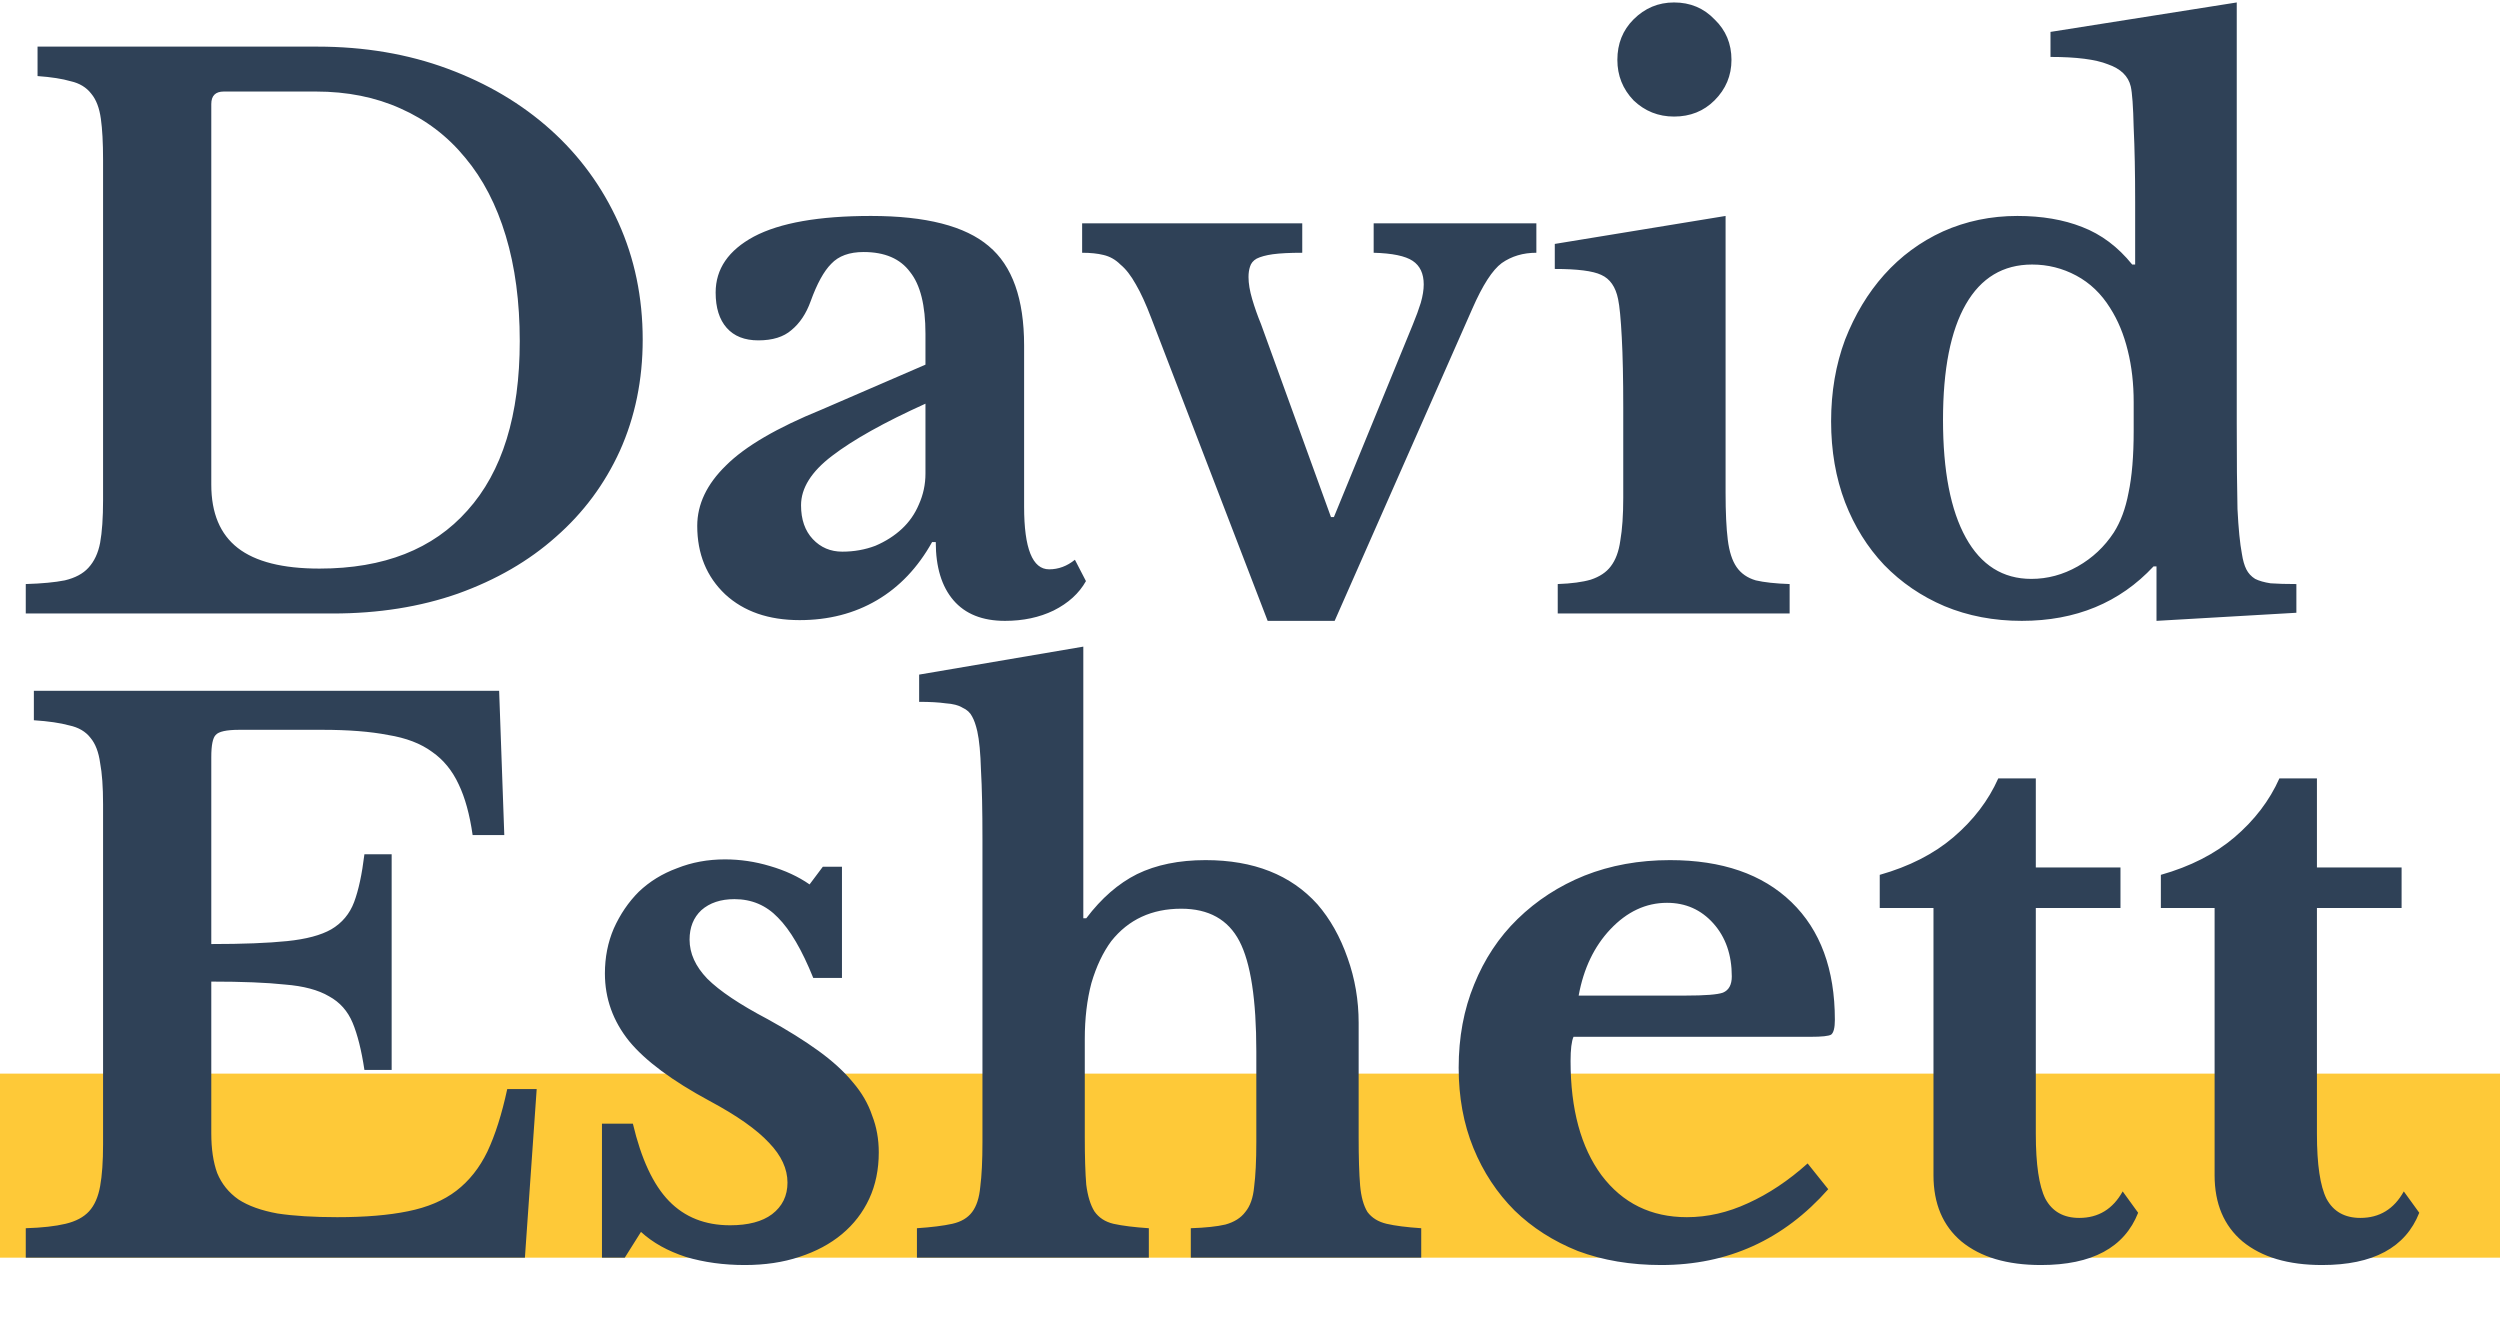 <svg width="163" height="86" viewBox="0 0 163 86" fill="none" xmlns="http://www.w3.org/2000/svg">
<path d="M0 70H163V82H0V70Z" fill="#FEC938"/>
<path d="M1.68 40V38.08C2.736 38.048 3.584 37.968 4.224 37.84C4.896 37.68 5.408 37.408 5.76 37.024C6.144 36.608 6.4 36.064 6.528 35.392C6.656 34.688 6.72 33.76 6.72 32.608V10.432C6.72 9.312 6.672 8.416 6.576 7.744C6.48 7.04 6.272 6.496 5.952 6.112C5.632 5.696 5.184 5.424 4.608 5.296C4.064 5.136 3.344 5.024 2.448 4.96V3.04H20.688C23.76 3.04 26.592 3.52 29.184 4.48C31.776 5.44 34.016 6.768 35.904 8.464C37.792 10.16 39.264 12.176 40.32 14.512C41.376 16.848 41.904 19.392 41.904 22.144C41.904 24.768 41.408 27.184 40.416 29.392C39.424 31.568 38.032 33.44 36.24 35.008C34.48 36.576 32.352 37.808 29.856 38.704C27.392 39.568 24.672 40 21.696 40H1.68ZM14.592 5.968C14.048 5.968 13.776 6.24 13.776 6.784V31.6C13.776 33.456 14.352 34.832 15.504 35.728C16.656 36.624 18.432 37.072 20.832 37.072C25.024 37.072 28.24 35.808 30.48 33.28C32.752 30.752 33.888 27.072 33.888 22.24C33.888 19.68 33.584 17.392 32.976 15.376C32.368 13.36 31.488 11.664 30.336 10.288C29.184 8.88 27.776 7.808 26.112 7.072C24.48 6.336 22.64 5.968 20.592 5.968H14.592ZM60.34 26.32C57.652 27.536 55.62 28.672 54.244 29.728C52.9 30.752 52.228 31.824 52.228 32.944C52.228 33.872 52.484 34.608 52.996 35.152C53.508 35.696 54.148 35.968 54.916 35.968C55.684 35.968 56.404 35.84 57.076 35.584C57.748 35.296 58.324 34.928 58.804 34.48C59.284 34.032 59.652 33.504 59.908 32.896C60.196 32.256 60.34 31.584 60.34 30.88V26.32ZM60.34 23.776V21.76C60.34 19.904 60.004 18.56 59.332 17.728C58.692 16.864 57.684 16.432 56.308 16.432C55.38 16.432 54.676 16.688 54.196 17.2C53.716 17.68 53.268 18.496 52.852 19.648C52.564 20.448 52.148 21.072 51.604 21.52C51.092 21.968 50.372 22.192 49.444 22.192C48.548 22.192 47.86 21.92 47.38 21.376C46.9 20.832 46.66 20.064 46.66 19.072C46.66 17.536 47.492 16.32 49.156 15.424C50.852 14.528 53.396 14.08 56.788 14.08C60.372 14.08 62.932 14.736 64.468 16.048C66.004 17.328 66.772 19.488 66.772 22.528V33.04C66.772 35.76 67.316 37.12 68.404 37.12C69.012 37.12 69.572 36.912 70.084 36.496L70.804 37.888C70.356 38.688 69.652 39.328 68.692 39.808C67.764 40.256 66.708 40.48 65.524 40.48C64.052 40.48 62.932 40.032 62.164 39.136C61.396 38.24 61.012 36.976 61.012 35.344H60.772C59.844 37.008 58.644 38.272 57.172 39.136C55.7 40 54.02 40.432 52.132 40.432C50.116 40.432 48.5 39.872 47.284 38.752C46.068 37.6 45.46 36.112 45.46 34.288C45.46 32.88 46.084 31.568 47.332 30.352C48.58 29.104 50.66 27.888 53.572 26.704L60.34 23.776ZM75.067 20.752C74.715 19.824 74.379 19.088 74.059 18.544C73.739 17.968 73.403 17.536 73.051 17.248C72.731 16.928 72.363 16.72 71.947 16.624C71.563 16.528 71.099 16.48 70.555 16.48V14.56H84.907V16.48C84.107 16.48 83.467 16.512 82.987 16.576C82.539 16.64 82.187 16.736 81.931 16.864C81.707 16.992 81.563 17.168 81.499 17.392C81.435 17.584 81.403 17.808 81.403 18.064C81.403 18.48 81.483 18.96 81.643 19.504C81.803 20.048 81.995 20.592 82.219 21.136L86.779 33.712H86.971L92.107 21.184C92.331 20.64 92.507 20.16 92.635 19.744C92.763 19.296 92.827 18.896 92.827 18.544C92.827 17.84 92.587 17.328 92.107 17.008C91.627 16.688 90.779 16.512 89.563 16.48V14.56H100.171V16.48C99.307 16.48 98.555 16.704 97.915 17.152C97.307 17.6 96.667 18.592 95.995 20.128L87.019 40.48H82.651L75.067 20.752ZM112.508 32.128C112.508 33.408 112.556 34.432 112.652 35.2C112.748 35.968 112.94 36.56 113.228 36.976C113.516 37.392 113.932 37.68 114.476 37.84C115.02 37.968 115.756 38.048 116.684 38.08V40H101.564V38.08C102.46 38.048 103.18 37.952 103.724 37.792C104.3 37.6 104.732 37.312 105.02 36.928C105.34 36.512 105.548 35.952 105.644 35.248C105.772 34.512 105.836 33.584 105.836 32.464V26.56C105.836 24.704 105.804 23.184 105.74 22C105.676 20.784 105.596 19.952 105.5 19.504C105.34 18.704 104.972 18.176 104.396 17.92C103.852 17.664 102.844 17.536 101.372 17.536V15.904L112.508 14.08V32.128ZM105.452 3.904C105.452 2.848 105.804 1.968 106.508 1.264C107.244 0.528 108.124 0.16 109.148 0.16C110.204 0.16 111.084 0.528 111.788 1.264C112.524 1.968 112.892 2.848 112.892 3.904C112.892 4.928 112.524 5.808 111.788 6.544C111.084 7.248 110.204 7.6 109.148 7.6C108.124 7.6 107.244 7.248 106.508 6.544C105.804 5.808 105.452 4.928 105.452 3.904ZM140.604 36.928H140.412C138.204 39.296 135.34 40.48 131.82 40.48C129.996 40.48 128.316 40.16 126.78 39.52C125.276 38.88 123.964 37.984 122.844 36.832C121.756 35.68 120.908 34.32 120.3 32.752C119.692 31.152 119.388 29.392 119.388 27.472C119.388 25.552 119.692 23.776 120.3 22.144C120.94 20.512 121.788 19.104 122.844 17.92C123.932 16.704 125.212 15.76 126.684 15.088C128.188 14.416 129.804 14.08 131.532 14.08C133.132 14.08 134.54 14.32 135.756 14.8C137.004 15.28 138.092 16.096 139.02 17.248H139.212V13.168C139.212 11.28 139.18 9.664 139.116 8.32C139.084 6.944 139.02 6.048 138.924 5.632C138.764 4.96 138.268 4.48 137.436 4.192C136.636 3.872 135.388 3.712 133.692 3.712V2.08L145.836 0.16V27.616C145.836 30.016 145.852 31.872 145.884 33.184C145.948 34.464 146.044 35.44 146.172 36.112C146.236 36.528 146.332 36.864 146.46 37.12C146.588 37.376 146.78 37.584 147.036 37.744C147.292 37.872 147.628 37.968 148.044 38.032C148.492 38.064 149.052 38.08 149.724 38.08V39.952L140.604 40.48V36.928ZM139.116 26.224C139.116 25.008 138.988 23.888 138.732 22.864C138.476 21.808 138.092 20.88 137.58 20.08C137.004 19.152 136.268 18.448 135.372 17.968C134.476 17.488 133.516 17.248 132.492 17.248C130.604 17.248 129.164 18.112 128.172 19.84C127.18 21.568 126.684 24.08 126.684 27.376C126.684 30.704 127.18 33.264 128.172 35.056C129.164 36.848 130.588 37.744 132.444 37.744C133.5 37.744 134.508 37.472 135.468 36.928C136.428 36.384 137.212 35.648 137.82 34.72C138.268 34.016 138.588 33.152 138.78 32.128C139.004 31.072 139.116 29.728 139.116 28.096V26.224ZM13.776 61.552C15.824 61.552 17.472 61.488 18.72 61.36C19.968 61.232 20.928 60.976 21.6 60.592C22.304 60.176 22.8 59.584 23.088 58.816C23.376 58.048 23.6 57.008 23.76 55.696H25.536V69.76H23.76C23.568 68.48 23.312 67.456 22.992 66.688C22.672 65.92 22.16 65.344 21.456 64.96C20.752 64.544 19.792 64.288 18.576 64.192C17.392 64.064 15.792 64 13.776 64V73.888C13.776 74.912 13.904 75.776 14.16 76.48C14.448 77.184 14.912 77.76 15.552 78.208C16.192 78.624 17.04 78.928 18.096 79.12C19.152 79.28 20.448 79.36 21.984 79.36C23.808 79.36 25.344 79.232 26.592 78.976C27.872 78.72 28.928 78.272 29.76 77.632C30.592 76.992 31.264 76.144 31.776 75.088C32.288 74 32.72 72.64 33.072 71.008H34.992L34.224 82H1.68V80.08C2.736 80.048 3.6 79.952 4.272 79.792C4.944 79.632 5.456 79.36 5.808 78.976C6.16 78.592 6.4 78.048 6.528 77.344C6.656 76.64 6.72 75.728 6.72 74.608V52.432C6.72 51.312 6.656 50.416 6.528 49.744C6.432 49.04 6.224 48.496 5.904 48.112C5.584 47.696 5.12 47.424 4.512 47.296C3.936 47.136 3.168 47.024 2.208 46.96V45.04H32.544L32.88 54.448H30.816C30.624 53.104 30.32 52 29.904 51.136C29.488 50.24 28.912 49.536 28.176 49.024C27.44 48.48 26.48 48.112 25.296 47.92C24.144 47.696 22.72 47.584 21.024 47.584H15.6C14.768 47.584 14.256 47.696 14.064 47.92C13.872 48.112 13.776 48.592 13.776 49.36V61.552ZM40.736 82H39.248V73.264H41.264C41.808 75.568 42.592 77.248 43.616 78.304C44.64 79.36 45.968 79.888 47.6 79.888C48.784 79.888 49.696 79.648 50.336 79.168C51.008 78.656 51.344 77.968 51.344 77.104C51.344 76.208 50.944 75.344 50.144 74.512C49.344 73.648 48.048 72.736 46.256 71.776C43.824 70.464 42.08 69.168 41.024 67.888C39.968 66.576 39.44 65.104 39.44 63.472C39.44 62.416 39.632 61.44 40.016 60.544C40.432 59.616 40.976 58.816 41.648 58.144C42.352 57.472 43.184 56.96 44.144 56.608C45.104 56.224 46.144 56.032 47.264 56.032C48.256 56.032 49.232 56.176 50.192 56.464C51.184 56.752 52.048 57.152 52.784 57.664L53.648 56.512H54.896V63.76H53.024C52.288 61.936 51.52 60.624 50.72 59.824C49.952 59.024 49.008 58.624 47.888 58.624C46.992 58.624 46.272 58.864 45.728 59.344C45.216 59.824 44.96 60.464 44.96 61.264C44.96 62.16 45.344 63.008 46.112 63.808C46.912 64.608 48.224 65.488 50.048 66.448C51.328 67.152 52.432 67.84 53.36 68.512C54.288 69.184 55.04 69.872 55.616 70.576C56.192 71.248 56.608 71.968 56.864 72.736C57.152 73.472 57.296 74.272 57.296 75.136C57.296 76.256 57.088 77.264 56.672 78.16C56.256 79.056 55.664 79.824 54.896 80.464C54.128 81.104 53.2 81.6 52.112 81.952C51.056 82.304 49.872 82.48 48.56 82.48C47.184 82.48 45.904 82.304 44.72 81.952C43.536 81.568 42.56 81.024 41.792 80.32L40.736 82ZM70.728 74.128C70.728 75.44 70.76 76.48 70.824 77.248C70.92 77.984 71.096 78.56 71.352 78.976C71.64 79.392 72.056 79.664 72.6 79.792C73.176 79.92 73.944 80.016 74.904 80.08V82H59.784V80.08C60.744 80.016 61.512 79.92 62.088 79.792C62.664 79.664 63.096 79.408 63.384 79.024C63.672 78.64 63.848 78.096 63.912 77.392C64.008 76.656 64.056 75.68 64.056 74.464V54.736C64.056 52.816 64.024 51.312 63.96 50.224C63.928 49.104 63.848 48.256 63.72 47.68C63.624 47.264 63.512 46.944 63.384 46.72C63.256 46.464 63.048 46.272 62.76 46.144C62.504 45.984 62.136 45.888 61.656 45.856C61.208 45.792 60.632 45.76 59.928 45.76V43.984L70.632 42.16V59.872H70.824C71.816 58.56 72.92 57.6 74.136 56.992C75.384 56.384 76.872 56.08 78.6 56.08C81.736 56.08 84.168 57.04 85.896 58.96C86.728 59.92 87.384 61.088 87.864 62.464C88.344 63.808 88.584 65.216 88.584 66.688V74.128C88.584 75.472 88.616 76.528 88.68 77.296C88.744 78.032 88.904 78.608 89.16 79.024C89.448 79.408 89.864 79.664 90.408 79.792C90.952 79.92 91.704 80.016 92.664 80.08V82H77.64V80.08C78.6 80.048 79.352 79.968 79.896 79.84C80.472 79.68 80.904 79.408 81.192 79.024C81.512 78.64 81.704 78.096 81.768 77.392C81.864 76.656 81.912 75.68 81.912 74.464V68.56C81.912 65.168 81.544 62.768 80.808 61.36C80.072 59.952 78.808 59.248 77.016 59.248C75.096 59.248 73.576 59.952 72.456 61.36C71.912 62.096 71.48 63.008 71.16 64.096C70.872 65.184 70.728 66.4 70.728 67.744V74.128ZM119.201 77.536C116.289 80.832 112.657 82.48 108.305 82.48C106.321 82.48 104.513 82.176 102.881 81.568C101.281 80.928 99.905 80.048 98.753 78.928C97.601 77.776 96.705 76.416 96.065 74.848C95.425 73.28 95.105 71.536 95.105 69.616C95.105 67.632 95.441 65.824 96.113 64.192C96.785 62.528 97.729 61.104 98.945 59.92C100.193 58.704 101.649 57.76 103.313 57.088C105.009 56.416 106.865 56.08 108.881 56.08C112.273 56.08 114.913 56.992 116.801 58.816C118.689 60.64 119.633 63.2 119.633 66.496C119.633 67.008 119.553 67.328 119.393 67.456C119.233 67.552 118.785 67.6 118.049 67.6H102.593C102.465 67.888 102.401 68.416 102.401 69.184C102.401 72.32 103.073 74.8 104.417 76.624C105.793 78.448 107.649 79.36 109.985 79.36C111.329 79.36 112.657 79.056 113.969 78.448C115.313 77.84 116.609 76.976 117.857 75.856L119.201 77.536ZM109.889 64.912C111.169 64.912 111.985 64.848 112.337 64.72C112.721 64.56 112.913 64.208 112.913 63.664C112.913 62.256 112.513 61.104 111.713 60.208C110.913 59.312 109.905 58.864 108.689 58.864C107.313 58.864 106.081 59.44 104.993 60.592C103.937 61.712 103.249 63.152 102.929 64.912H109.889ZM122.559 59.2V57.04C124.479 56.496 126.079 55.68 127.359 54.592C128.671 53.472 129.647 52.192 130.287 50.752H132.735V56.56H138.255V59.2H132.735V73.936C132.735 75.92 132.943 77.328 133.359 78.16C133.807 78.992 134.543 79.408 135.567 79.408C136.815 79.408 137.759 78.832 138.399 77.68L139.407 79.072C138.511 81.344 136.399 82.48 133.071 82.48C130.863 82.48 129.135 81.968 127.887 80.944C126.671 79.92 126.063 78.48 126.063 76.624V59.2H122.559ZM140.888 59.2V57.04C142.808 56.496 144.408 55.68 145.688 54.592C147 53.472 147.976 52.192 148.616 50.752H151.064V56.56H156.584V59.2H151.064V73.936C151.064 75.92 151.272 77.328 151.688 78.16C152.135 78.992 152.872 79.408 153.896 79.408C155.144 79.408 156.088 78.832 156.728 77.68L157.736 79.072C156.84 81.344 154.728 82.48 151.4 82.48C149.192 82.48 147.464 81.968 146.216 80.944C145 79.92 144.392 78.48 144.392 76.624V59.2H140.888Z" fill="#2F4157"/>
</svg>

